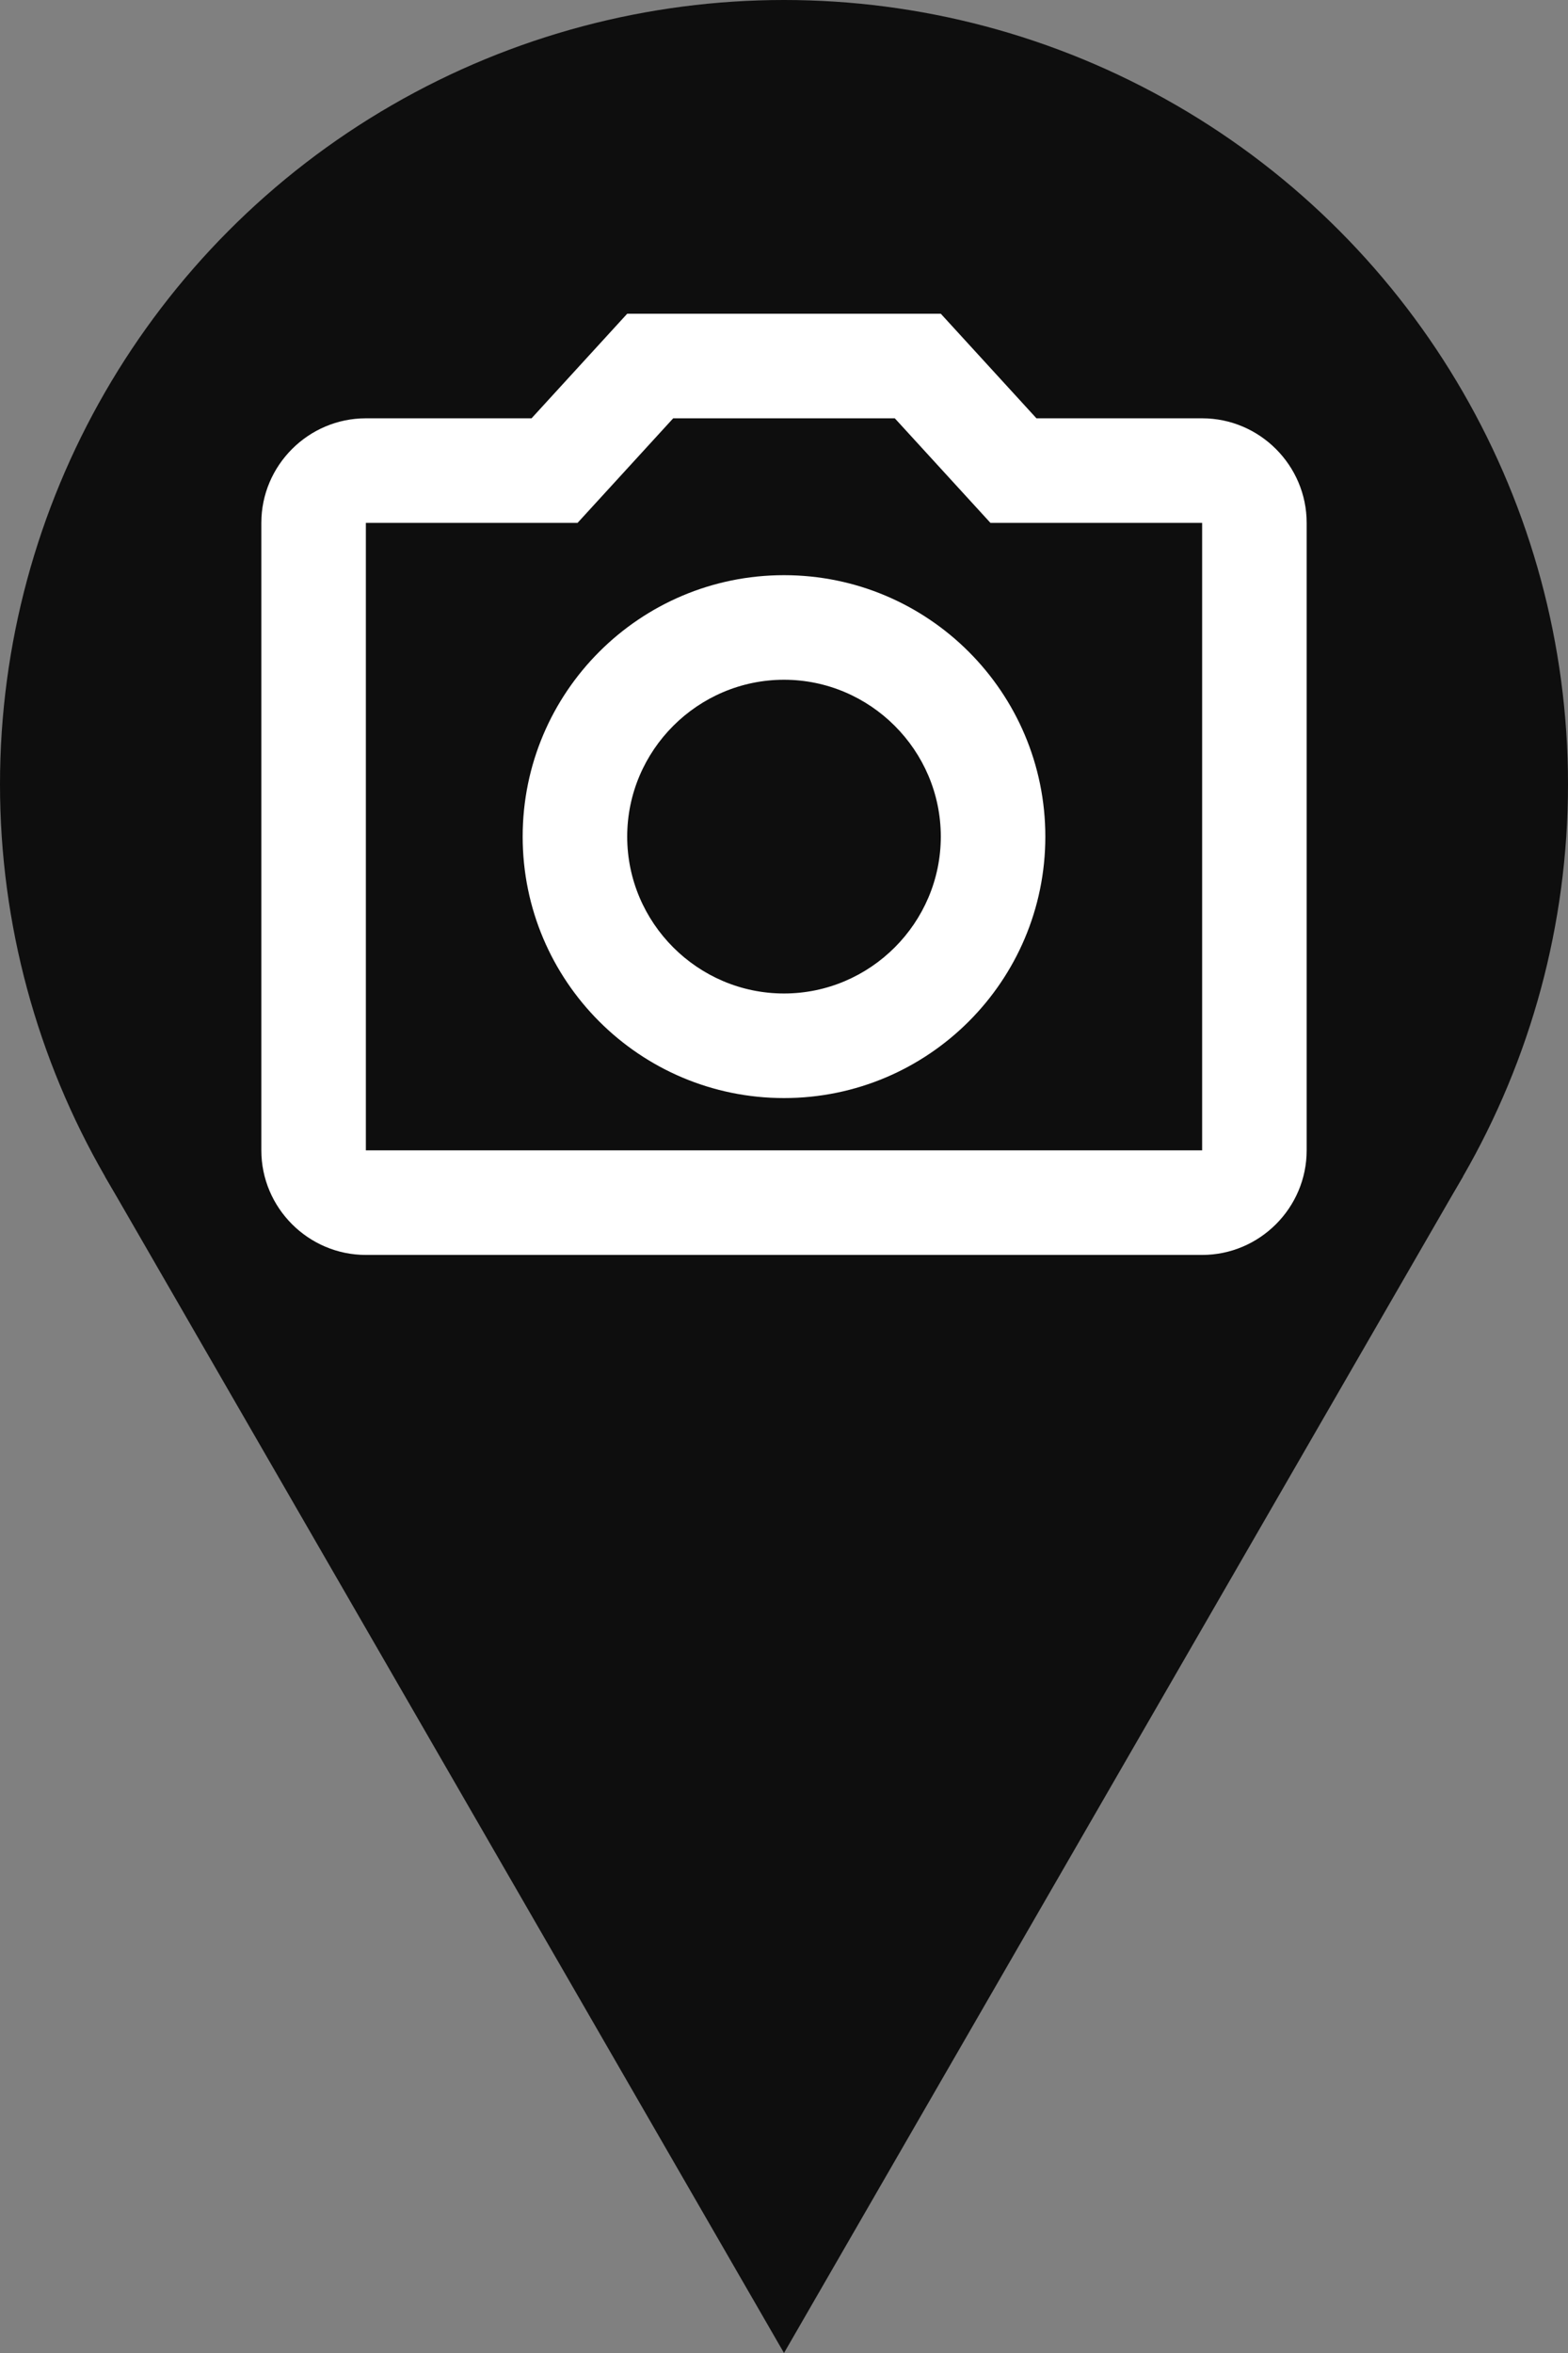 <svg width="30" height="45" viewBox="0 0 30 45" fill="none" xmlns="http://www.w3.org/2000/svg">
<rect x="0" y="0" width="30" height="45" fill="#808080" stroke="none"/>
<circle cx="15" cy="15" r="15" fill="#0E0E0E"/>
<path d="M15 45L2.01 22.5L27.99 22.5L15 45Z" fill="#0E0E0E"/>
<path d="M23 8H19.83L18 6H12L10.17 8H7C5.9 8 5 8.9 5 10V22C5 23.1 5.9 24 7 24H23C24.1 24 25 23.1 25 22V10C25 8.9 24.1 8 23 8ZM23 22H7V10H11.05L12.88 8H17.12L18.95 10H23V22ZM15 11C12.24 11 10 13.24 10 16C10 18.76 12.24 21 15 21C17.76 21 20 18.76 20 16C20 13.24 17.76 11 15 11ZM15 19C13.35 19 12 17.65 12 16C12 14.35 13.35 13 15 13C16.65 13 18 14.35 18 16C18 17.65 16.65 19 15 19Z" fill="white"/>
</svg>
